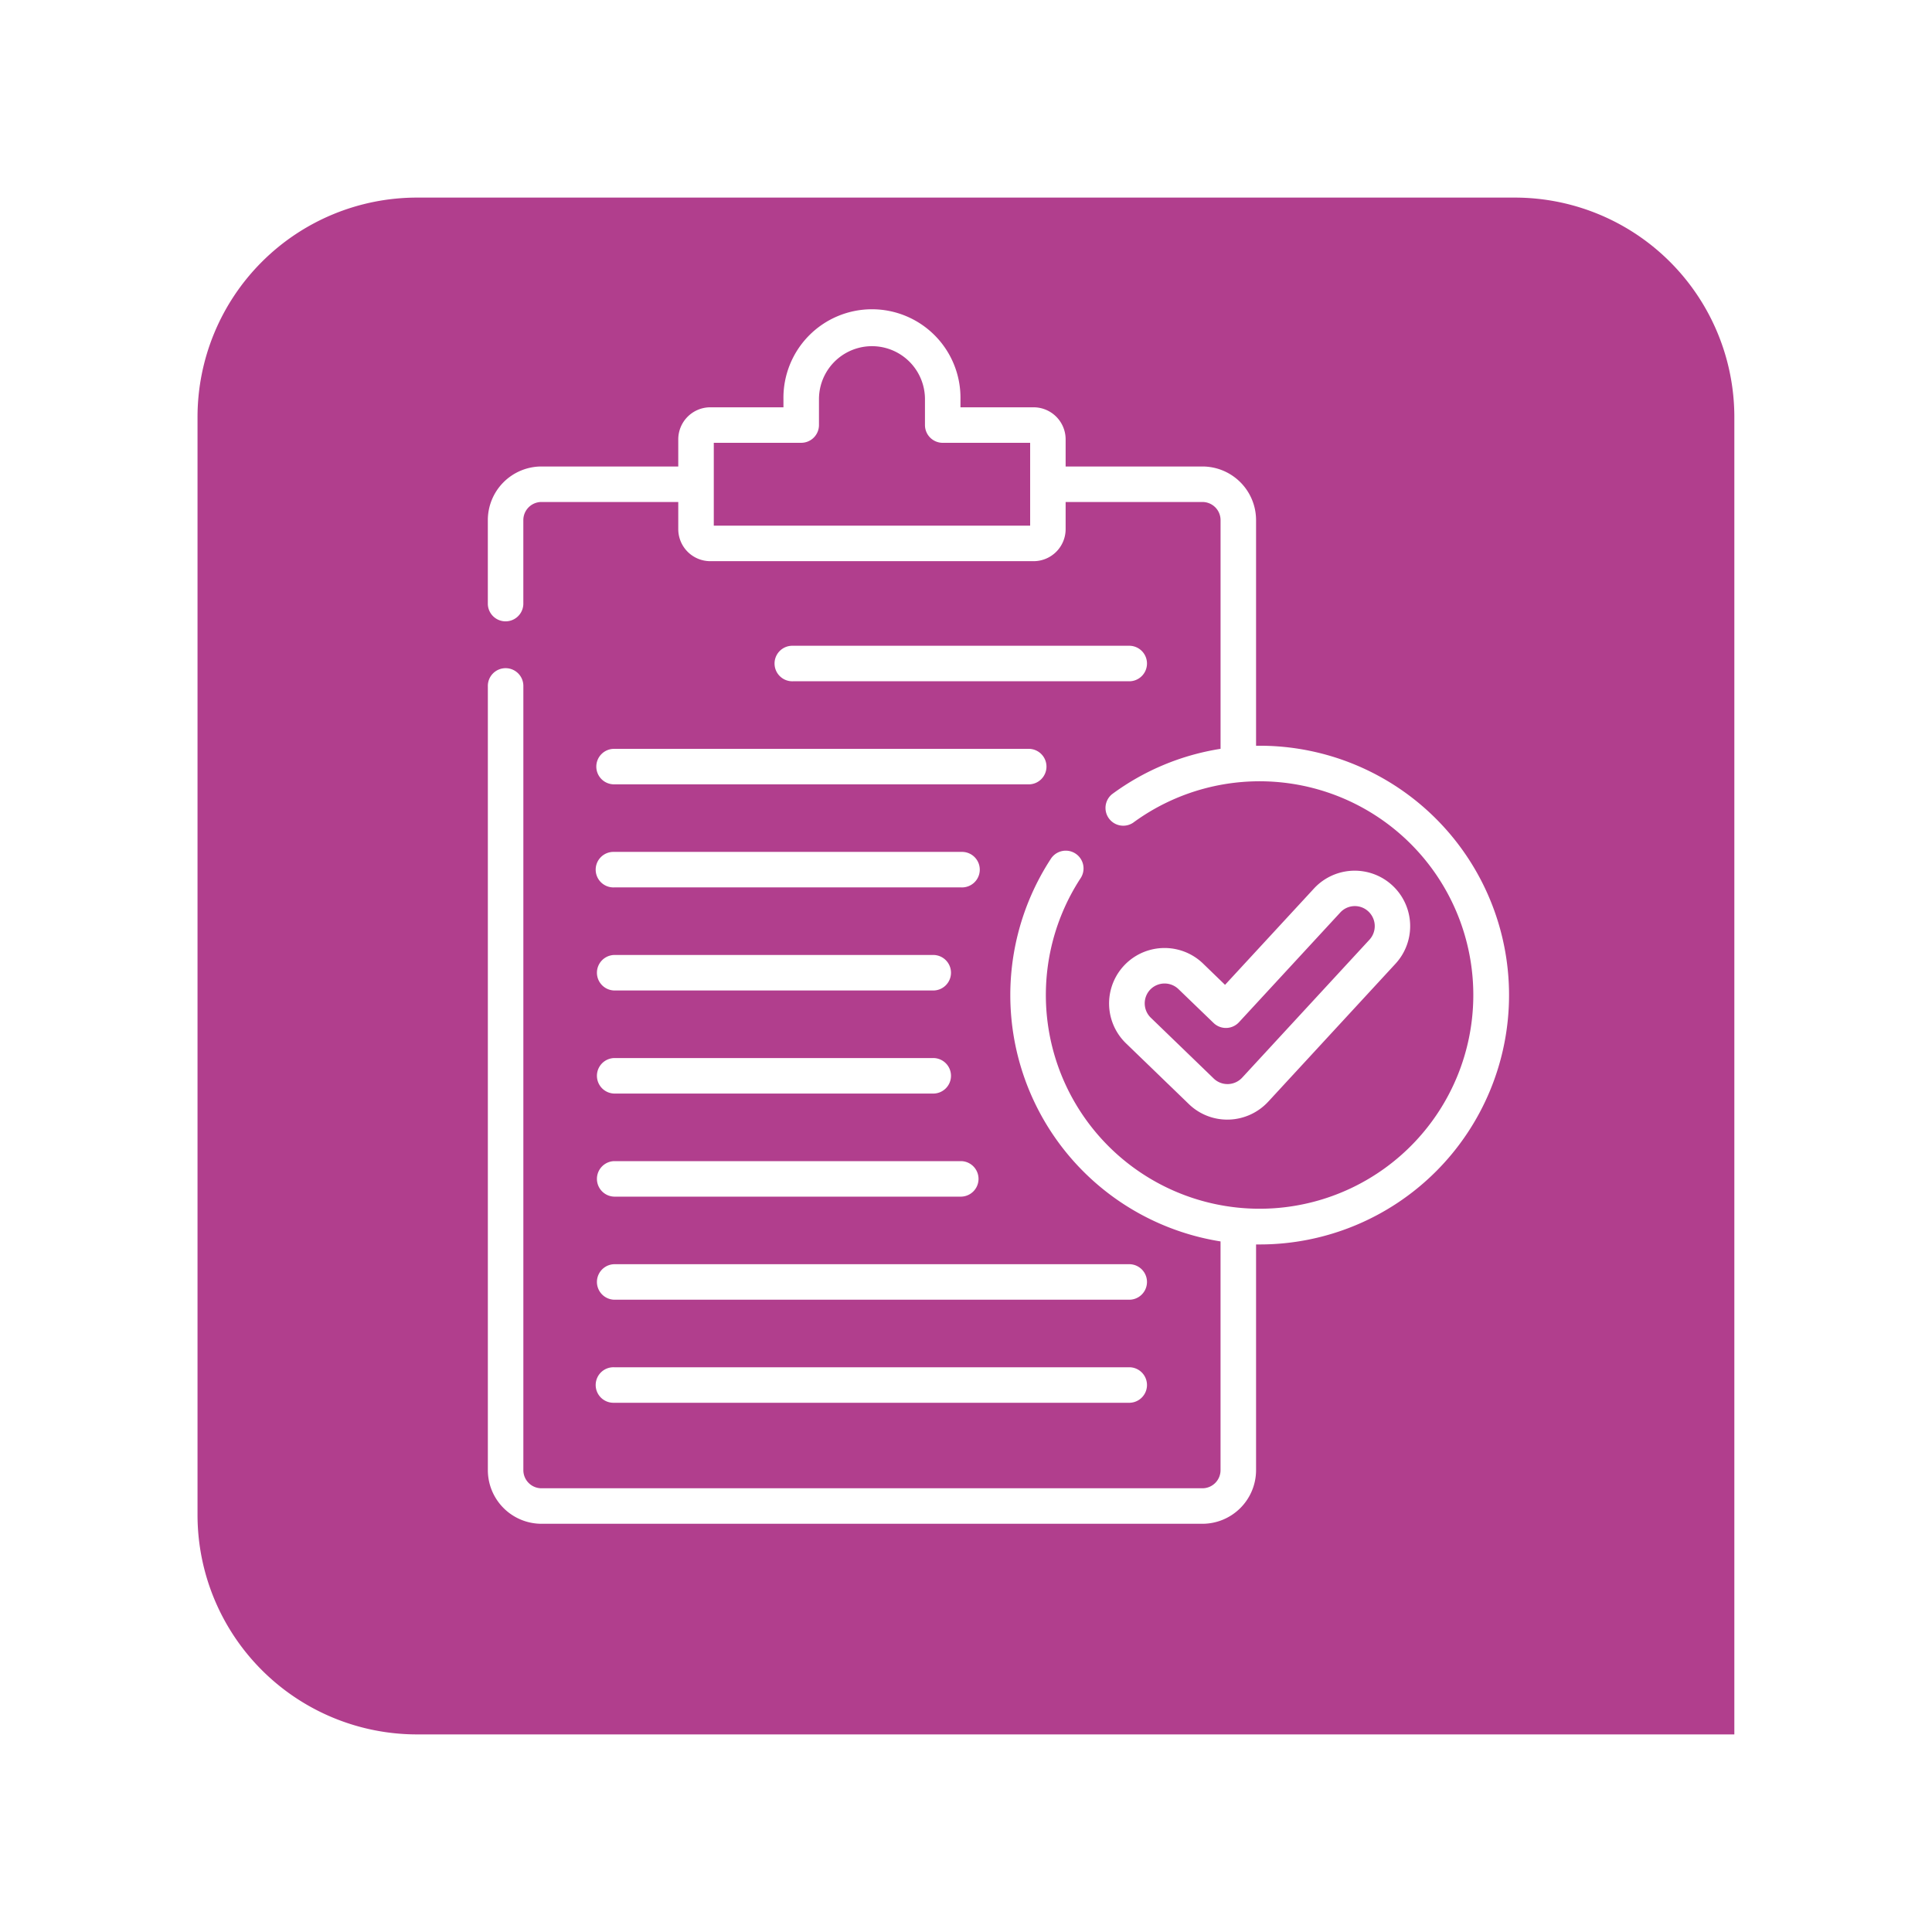 <svg xmlns="http://www.w3.org/2000/svg" xmlns:xlink="http://www.w3.org/1999/xlink" width="88" height="88" viewBox="0 0 88 88">
  <defs>
    <filter id="Rectángulo_40719" x="0" y="0" width="88" height="88" filterUnits="userSpaceOnUse">
      <feOffset dy="3" input="SourceAlpha"/>
      <feGaussianBlur stdDeviation="3" result="blur"/>
      <feFlood flood-opacity="0.161"/>
      <feComposite operator="in" in2="blur"/>
      <feComposite in="SourceGraphic"/>
    </filter>
  </defs>
  <g id="Grupo_138283" data-name="Grupo 138283" transform="translate(-991.333 -424)">
    <g transform="matrix(1, 0, 0, 1, 991.33, 424)" filter="url(#Rectángulo_40719)">
      <path id="Rectángulo_40719-2" data-name="Rectángulo 40719" d="M10,0H60A10,10,0,0,1,70,10V70a0,0,0,0,1,0,0H10A10,10,0,0,1,0,60V10A10,10,0,0,1,10,0Z" transform="translate(9 6)" fill="#b13e8d"/>
    </g>
    <g id="Grupo_138280" data-name="Grupo 138280" transform="translate(1013.553 438.121)">
      <g id="Grupo_138279" data-name="Grupo 138279" transform="translate(0)">
        <g id="Grupo_138278" data-name="Grupo 138278">
          <path id="Trazado_198069" data-name="Trazado 198069" d="M48.536,29.957a.809.809,0,0,0,0-1.617H33.19a.809.809,0,1,0,0,1.617Z" transform="translate(-19.293 -13.047)" fill="#fff"/>
          <path id="Trazado_198070" data-name="Trazado 198070" d="M17.282,37.848a.809.809,0,0,0,.809.809H36.949a.809.809,0,1,0,0-1.617H18.091a.809.809,0,0,0-.809.809Z" transform="translate(-12.341 -17.052)" fill="#fff"/>
          <path id="Trazado_198071" data-name="Trazado 198071" d="M18.091,47.357H33.911a.809.809,0,1,0,0-1.617H18.091a.809.809,0,1,0,0,1.617Z" transform="translate(-12.341 -21.058)" fill="#fff"/>
          <path id="Trazado_198072" data-name="Trazado 198072" d="M18.091,56.057H32.6a.809.809,0,1,0,0-1.617H18.091a.809.809,0,0,0,0,1.617Z" transform="translate(-12.341 -25.063)" fill="#fff"/>
          <path id="Trazado_198073" data-name="Trazado 198073" d="M18.091,64.757H32.6a.809.809,0,1,0,0-1.617H18.091a.809.809,0,0,0,0,1.617Z" transform="translate(-12.341 -29.068)" fill="#fff"/>
          <path id="Trazado_198074" data-name="Trazado 198074" d="M18.091,73.458H33.911a.809.809,0,0,0,0-1.617H18.091a.809.809,0,0,0,0,1.617Z" transform="translate(-12.341 -33.074)" fill="#fff"/>
          <path id="Trazado_198075" data-name="Trazado 198075" d="M18.091,82.158H41.584a.809.809,0,0,0,0-1.617H18.091a.809.809,0,0,0,0,1.617Z" transform="translate(-12.341 -37.079)" fill="#fff"/>
          <path id="Trazado_198076" data-name="Trazado 198076" d="M18.091,90.858H41.584a.809.809,0,0,0,0-1.617H18.091a.809.809,0,1,0,0,1.617Z" transform="translate(-12.341 -41.085)" fill="#fff"/>
          <path id="Trazado_198077" data-name="Trazado 198077" d="M43.283,19.848c-.055,0-.11,0-.165,0V9.569a2.445,2.445,0,0,0-2.442-2.442H34.444V5.893a1.461,1.461,0,0,0-1.456-1.462H29.654v-.37a4.032,4.032,0,1,0-8.063,0v.37H18.257A1.461,1.461,0,0,0,16.8,5.893V7.127H10.569A2.445,2.445,0,0,0,8.126,9.569V13.4a.809.809,0,0,0,1.617,0V9.569a.826.826,0,0,1,.825-.825H16.8V9.978a1.461,1.461,0,0,0,1.456,1.462H32.988a1.461,1.461,0,0,0,1.456-1.462V8.744h6.232a.826.826,0,0,1,.825.825V19.987a11.25,11.25,0,0,0-4.948,2.07.809.809,0,0,0,.959,1.3,9.735,9.735,0,1,1-2.375,2.506.809.809,0,0,0-1.352-.888A11.36,11.36,0,0,0,41.5,42.424V52.843a.826.826,0,0,1-.825.825H10.569a.826.826,0,0,1-.825-.825V17.151a.809.809,0,1,0-1.617,0V52.843a2.445,2.445,0,0,0,2.442,2.442H40.676a2.445,2.445,0,0,0,2.442-2.442V42.562l.165,0a11.358,11.358,0,1,0,0-22.716ZM32.827,9.823H18.418V6.048H22.4a.809.809,0,0,0,.809-.809V4.061a2.414,2.414,0,1,1,4.828,0V5.24a.809.809,0,0,0,.809.809h3.982V9.823Z" transform="translate(-8.126 0)" fill="#fff"/>
          <path id="Trazado_198078" data-name="Trazado 198078" d="M65.956,58.662h.072a2.54,2.54,0,0,0,1.784-.811l5.8-6.286A2.526,2.526,0,1,0,69.9,48.137l-4.05,4.387-1-.968a2.526,2.526,0,0,0-3.511,3.633l2.86,2.764a2.513,2.513,0,0,0,1.755.71ZM62.443,52.74a.91.91,0,0,1,1.285-.022l1.6,1.543a.809.809,0,0,0,1.156-.033l4.611-4.995a.9.9,0,0,1,1.284-.051.914.914,0,0,1,.051,1.284l-5.8,6.286a.912.912,0,0,1-.639.292h-.028a.9.9,0,0,1-.631-.255l-2.86-2.764A.91.91,0,0,1,62.443,52.74Z" transform="translate(-32.271 -21.787)" fill="#fff"/>
        </g>
      </g>
    </g>
  </g>
</svg>
